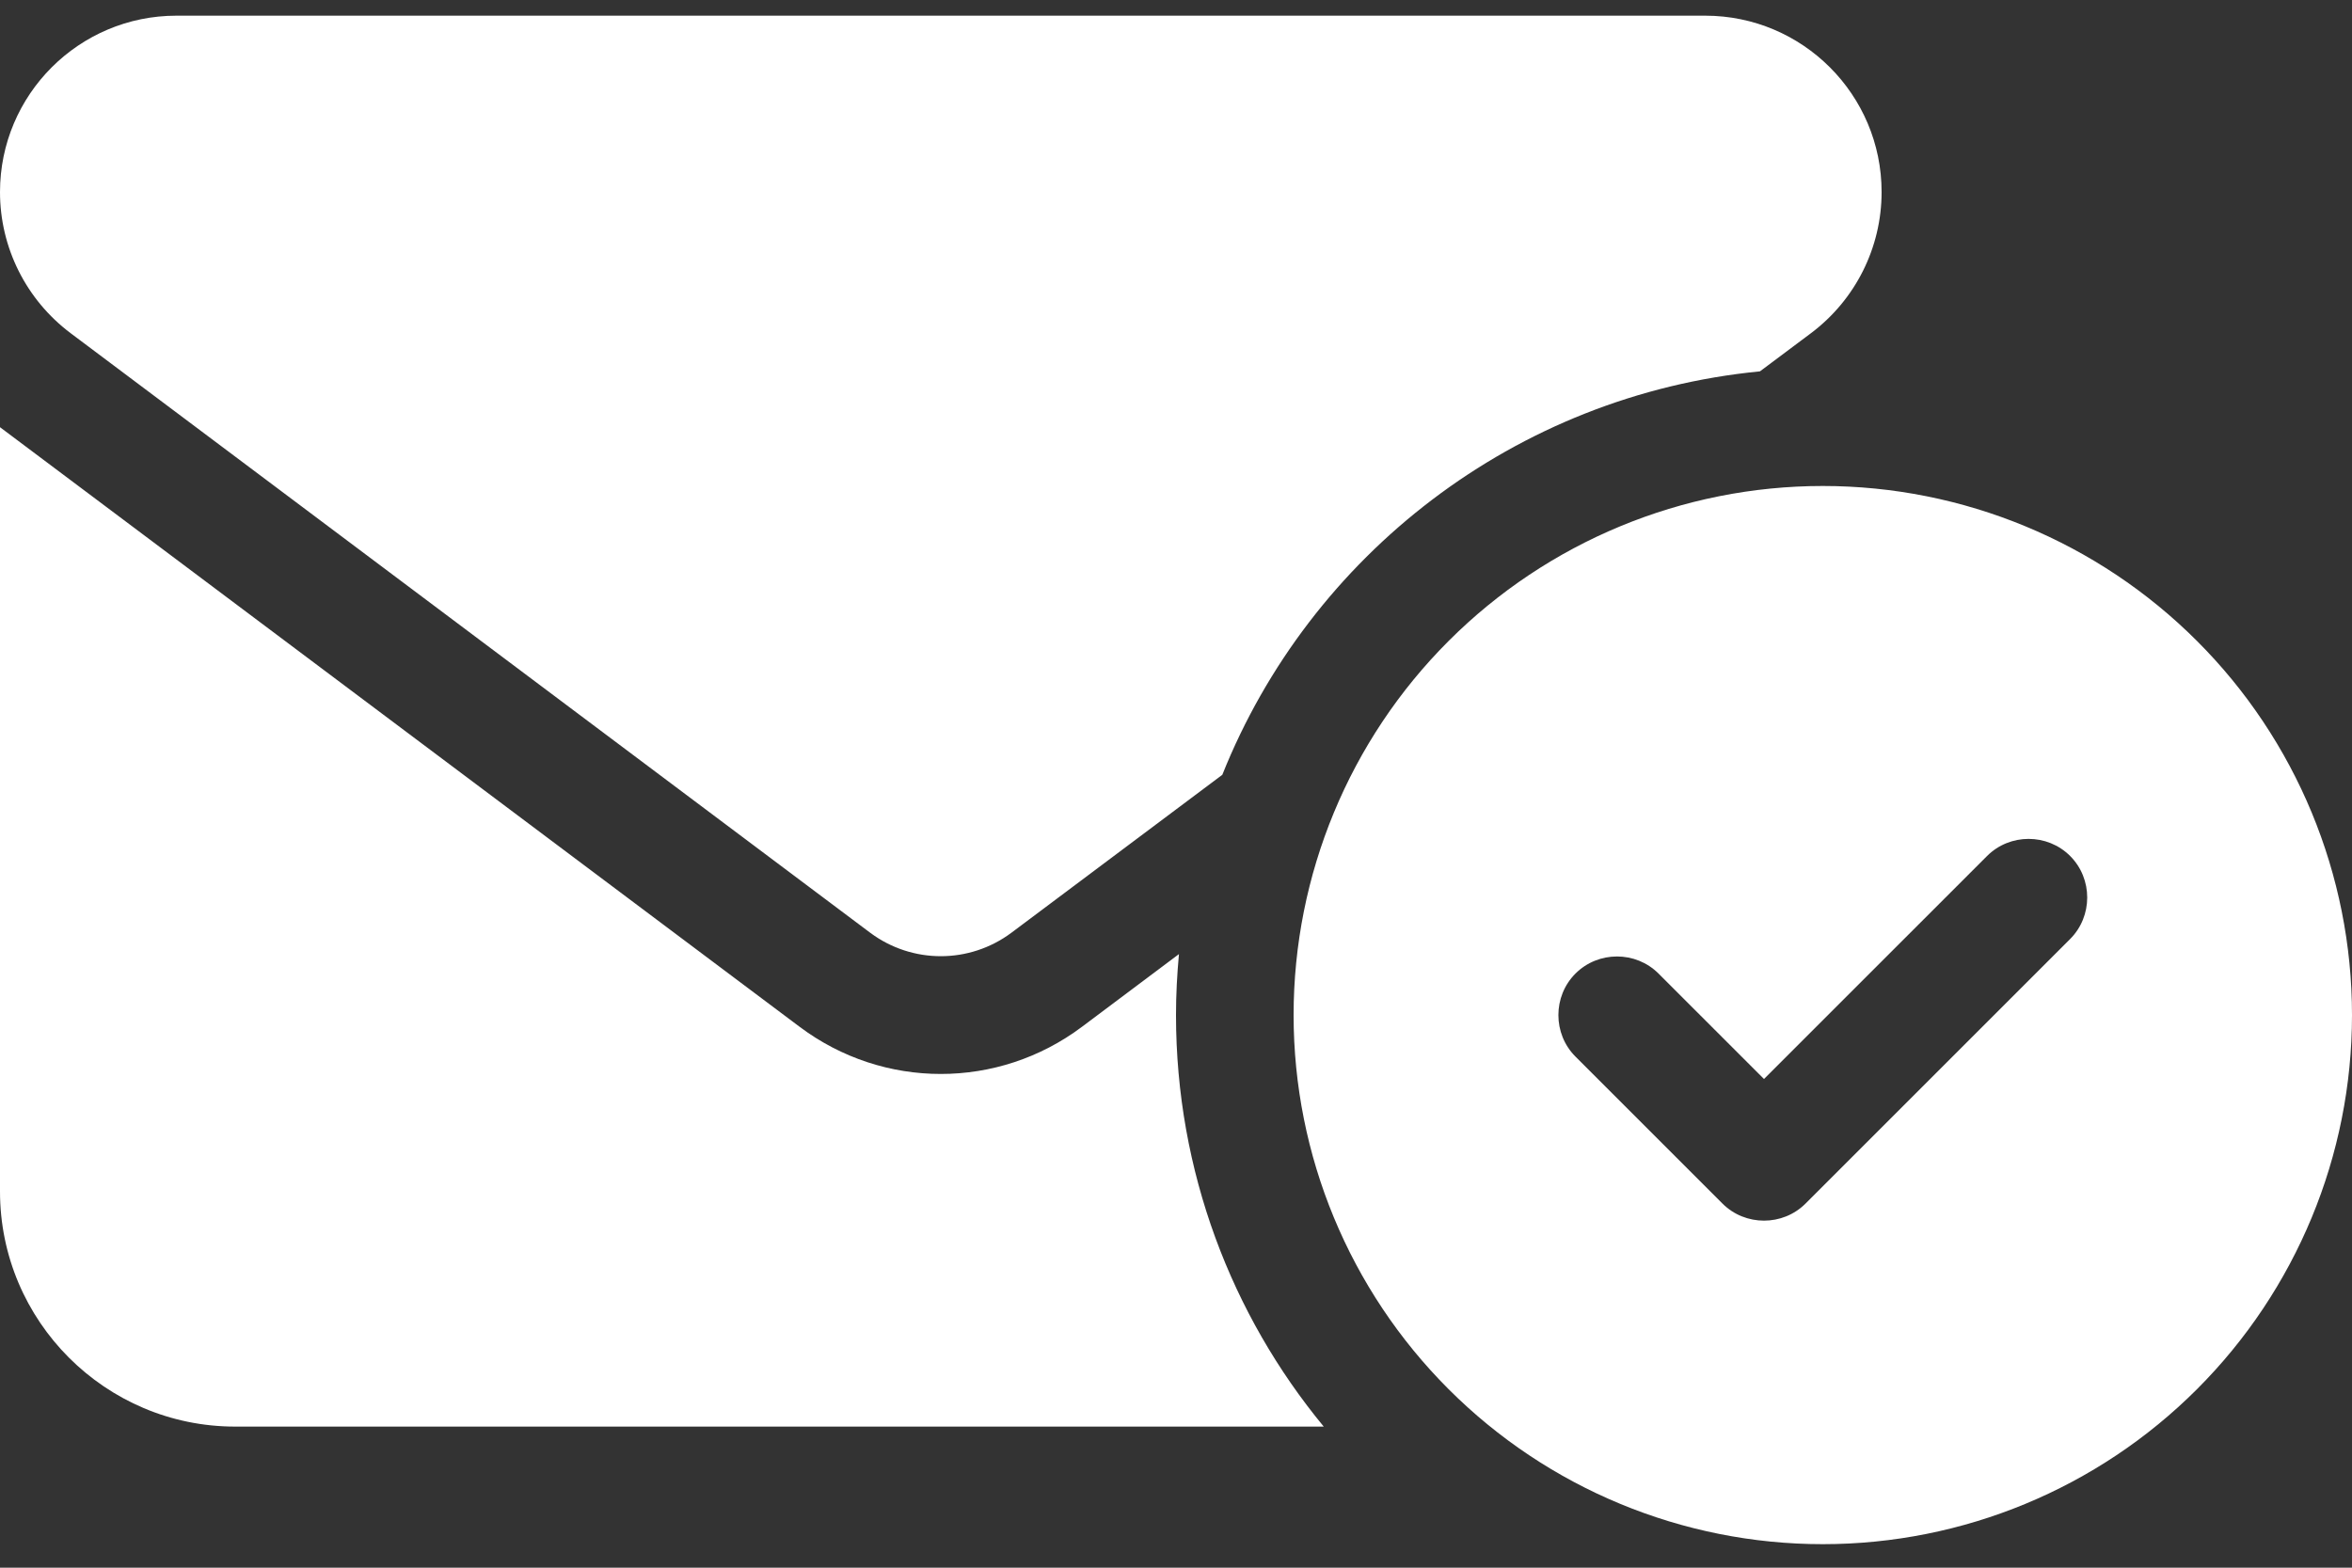 <svg width="75" height="50" viewBox="0 0 75 50" fill="none" xmlns="http://www.w3.org/2000/svg">
<rect x="0" y="0" width="75" height="50" fill="#333333" stroke="none"/>
<path d="M5.625 0.5C2.52 0.5 0 3.02 0 6.125C0 7.895 0.832 9.559 2.25 10.625L27.75 29.75C29.086 30.746 30.914 30.746 32.25 29.75L38.977 24.711C41.777 17.703 48.316 12.605 56.121 11.844L57.75 10.625C59.168 9.559 60 7.895 60 6.125C60 3.02 57.48 0.5 54.375 0.5H5.625ZM34.5 32.75C31.828 34.754 28.172 34.754 25.5 32.75L0 13.625V38C0 42.137 3.363 45.5 7.5 45.5H42.211C39.27 41.938 37.5 37.355 37.5 32.375C37.5 31.719 37.535 31.074 37.594 30.43L34.5 32.75ZM75 32.375C75 27.899 73.222 23.607 70.057 20.443C66.893 17.278 62.6 15.5 58.125 15.5C53.65 15.5 49.357 17.278 46.193 20.443C43.028 23.607 41.25 27.899 41.25 32.375C41.25 36.85 43.028 41.143 46.193 44.307C49.357 47.472 53.65 49.25 58.125 49.25C62.6 49.25 66.893 47.472 70.057 44.307C73.222 41.143 75 36.85 75 32.375ZM66.012 27.301C66.738 28.027 66.738 29.223 66.012 29.949L57.574 38.387C56.848 39.113 55.652 39.113 54.926 38.387L50.238 33.699C49.512 32.973 49.512 31.777 50.238 31.051C50.965 30.324 52.16 30.324 52.887 31.051L56.25 34.414L63.363 27.301C64.09 26.574 65.285 26.574 66.012 27.301Z" fill="white"/>
</svg>
